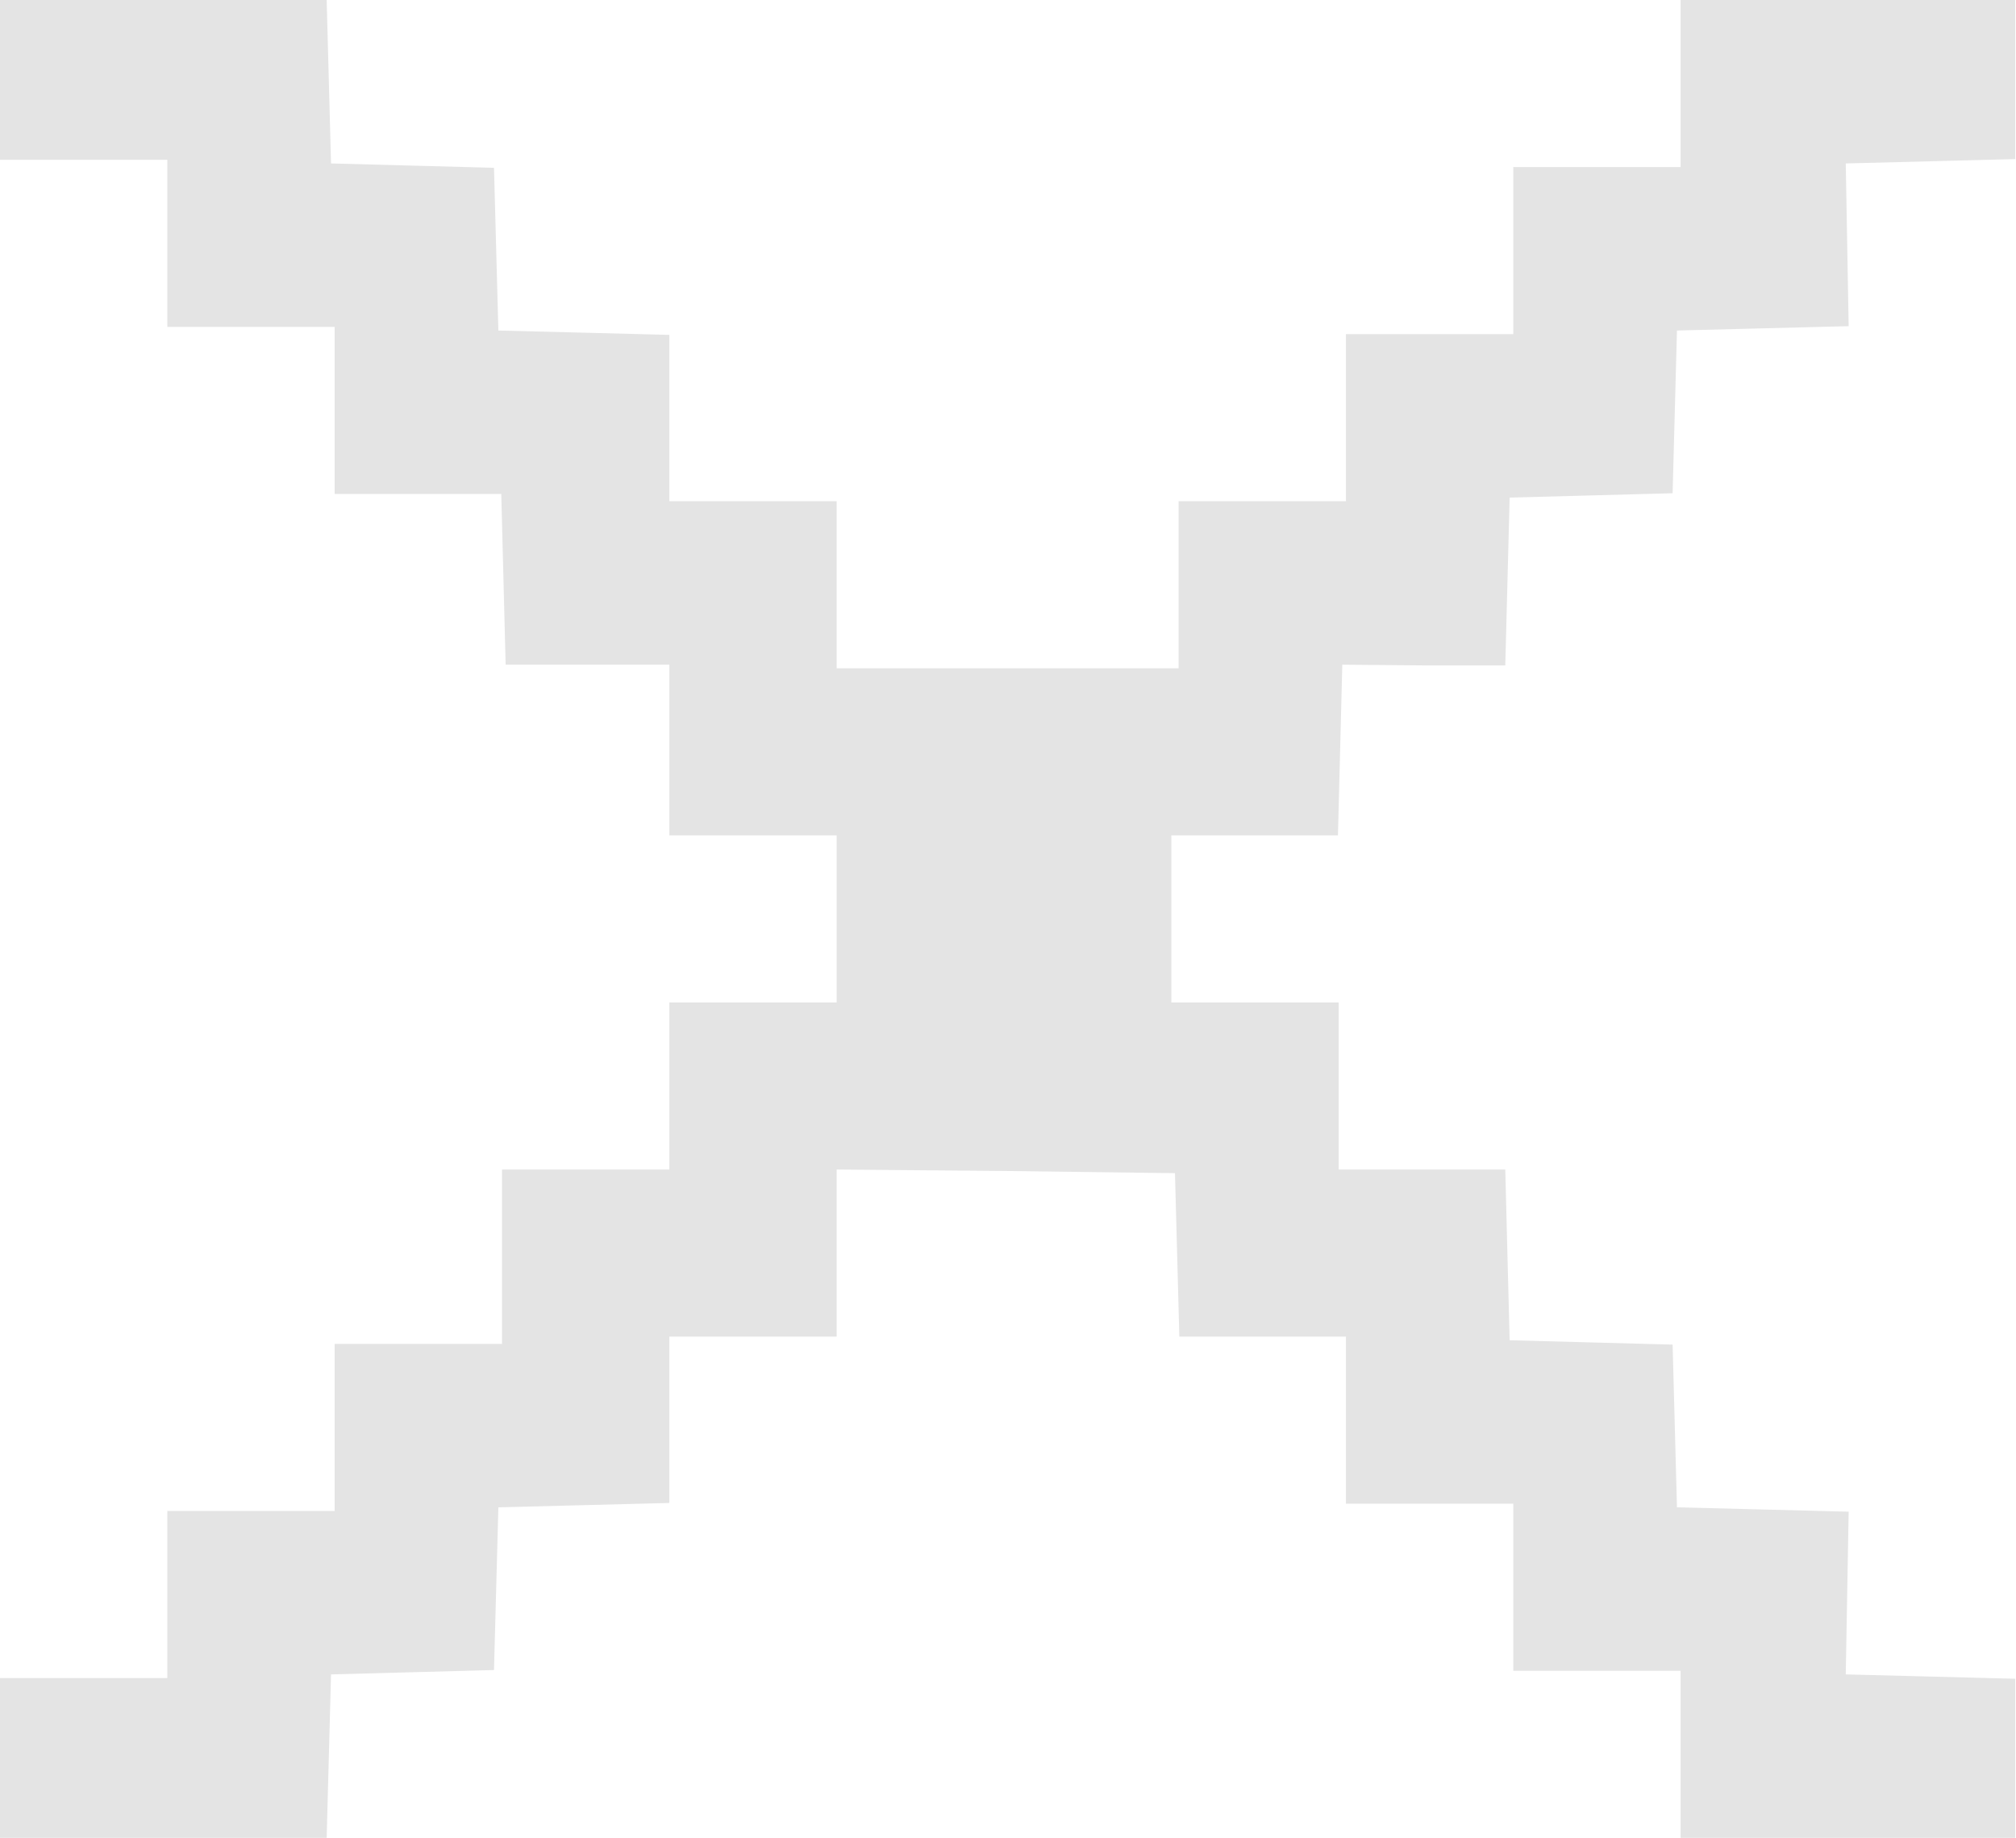 <svg width="204" height="186" viewBox="0 0 204 186" fill="none" xmlns="http://www.w3.org/2000/svg">
<path d="M0 8.085V16.169H8.466H16.933V24.622V33.074H25.399H33.865V41.526V49.979H42.331H50.724L50.945 58.578L51.166 67.251H59.485H67.73V75.85V84.523H76.196H84.663V92.975V101.427H76.196H67.73V109.88V118.332H59.264H50.797V127.152V135.972H42.331H33.865V144.424V152.876H25.399H16.933V161.329V169.781H8.466H0V177.866V185.95H16.564H33.055L33.276 177.719L33.497 169.413L41.742 169.193L49.988 168.972L50.209 160.741L50.429 152.509L59.117 152.288L67.73 152.068V143.689V135.237H76.196H84.663V126.784V118.332L101.816 118.479L118.896 118.7L119.117 126.931L119.337 135.237H127.73H136.196V143.689V152.141H144.663H153.129V160.594V169.046H161.595H170.061V177.498V185.95H186.994H203.926V177.866V169.854L195.387 169.634L186.773 169.413L186.92 161.182L187.067 152.95L178.38 152.729L169.693 152.509L169.472 144.277L169.252 136.045L161.006 135.825L152.761 135.604L152.54 127.005L152.319 118.332H143.926H135.46V109.88V101.427H126.994H118.528V92.975V84.523H126.994H135.387L135.607 75.924L135.828 67.251L144.074 67.324H152.319L152.54 58.872L152.761 50.346L161.006 50.126L169.252 49.905L169.472 41.673L169.693 33.442L178.38 33.221L187.067 33.001L186.92 24.769L186.773 16.537L195.387 16.317L203.926 16.096V8.085V-9.29534e-05H186.994H170.061V8.452V16.904H161.595H153.129V25.357V33.809H144.663H136.196V42.261V50.714H127.73H119.264V59.166V67.618H101.963H84.663V59.166V50.714H76.196H67.73V42.261V33.883L59.117 33.662L50.429 33.442L50.209 25.21L49.988 16.978L41.742 16.758L33.497 16.537L33.276 8.232L33.055 -9.29534e-05H16.564H0V8.085Z" fill="#E4E4E4"/>
</svg>
